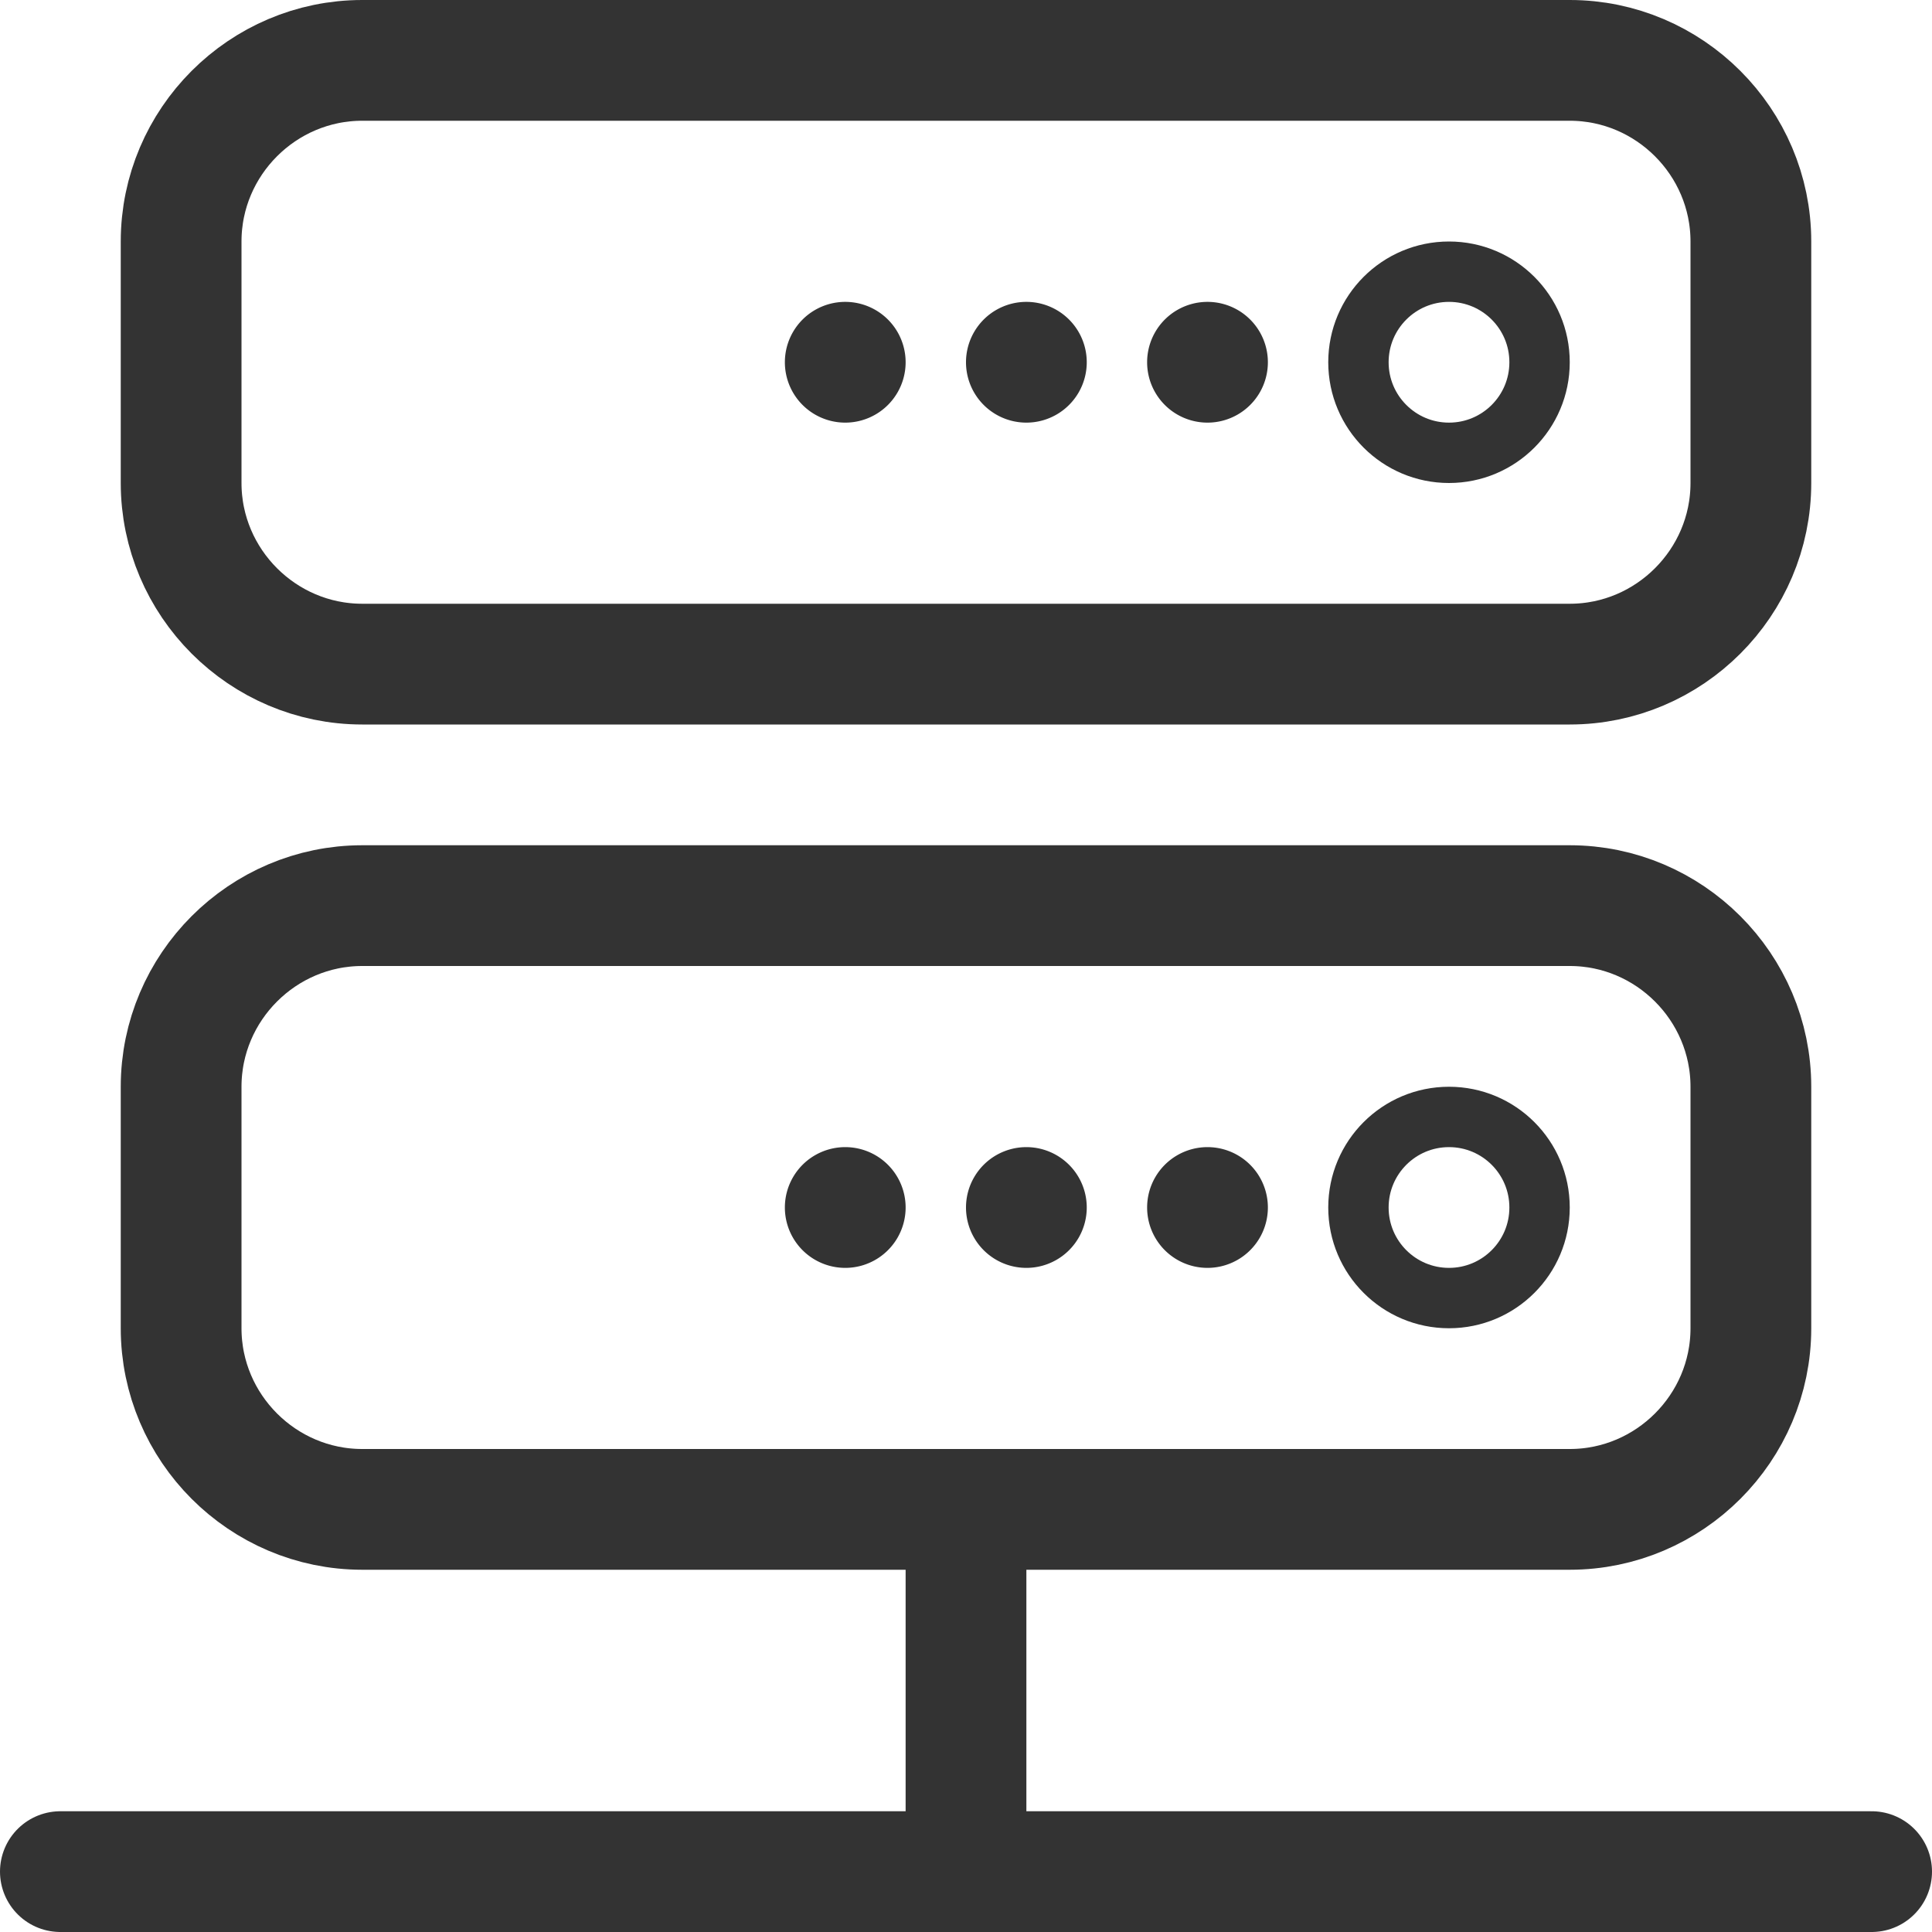 <svg xmlns="http://www.w3.org/2000/svg" viewBox="0 0 32 32"><path stroke="#333" stroke-width="2" stroke-linecap="round" stroke-linejoin="round" stroke-miterlimit="10" d="M1 31h30m-15 0v-5.917M26 25H6c-1.65 0-3-1.35-3-3v-4c0-1.65 1.35-3 3-3h20c1.65 0 3 1.35 3 3v4c0 1.65-1.35 3-3 3zm0-14H6c-1.65 0-3-1.35-3-3V4c0-1.65 1.35-3 3-3h20c1.65 0 3 1.35 3 3v4c0 1.65-1.35 3-3 3z" fill="none"/><circle stroke="#333" stroke-linecap="round" stroke-linejoin="round" stroke-miterlimit="10" cx="24" cy="20" r="1.5" fill="none"/><circle stroke="#333" stroke-linecap="round" stroke-linejoin="round" stroke-miterlimit="10" cx="24" cy="6" r="1.5" fill="none"/><path fill="#333" d="M20 19a1 1 0 1 0 0 2 1 1 0 0 0 0-2zm-3 0a1 1 0 1 0 0 2 1 1 0 0 0 0-2zm-3 0a1 1 0 1 0 0 2 1 1 0 0 0 0-2zm6-14a1 1 0 1 0 0 2 1 1 0 0 0 0-2zm-3 0a1 1 0 1 0 0 2 1 1 0 0 0 0-2zm-3 0a1 1 0 1 0 0 2 1 1 0 0 0 0-2z"/></svg>